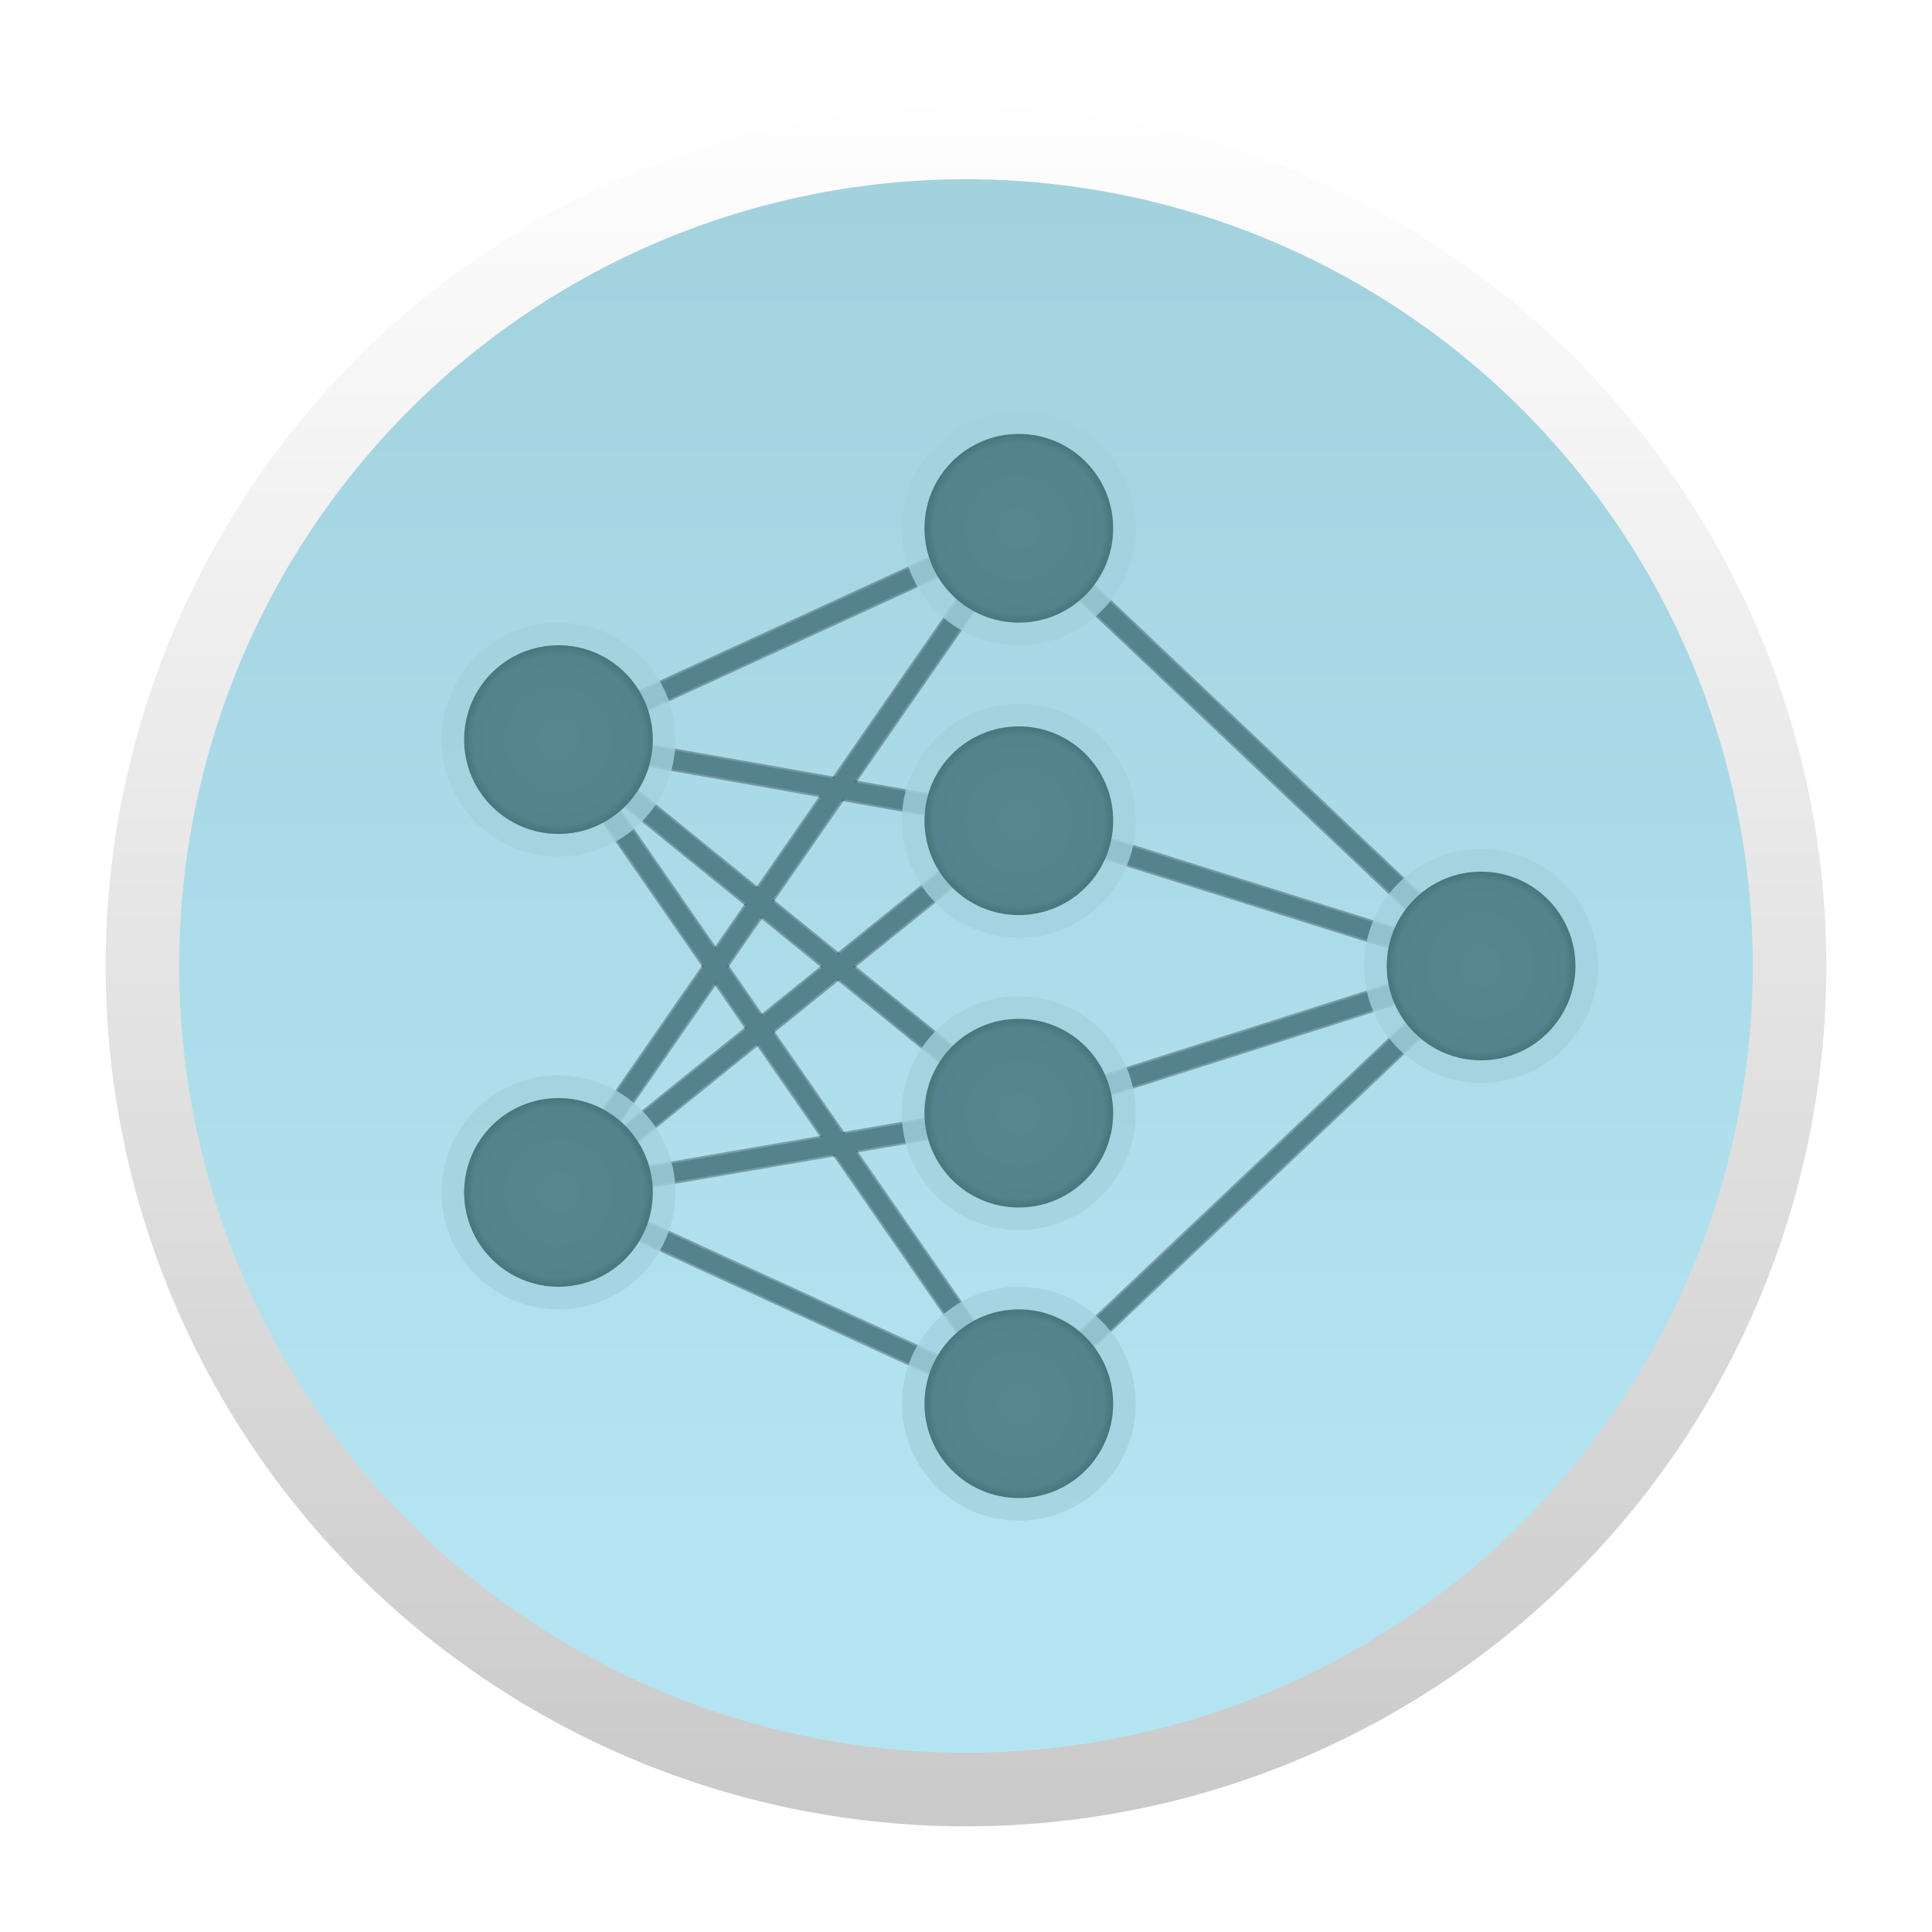 <svg xmlns="http://www.w3.org/2000/svg" width="1024" height="1024" viewBox="0 0 1024 1024"><filter id="dropshadow"><feGaussianBlur in="SourceAlpha" stdDeviation="20"/></filter><filter id="shadow"><feGaussianBlur in="SourceGraphic" stdDeviation="5"/></filter><linearGradient id="border" x1="0" x2="0" y1="62" y2="962" gradientUnits="userSpaceOnUse"><stop offset="0" stop-color="#fefefe"/><stop offset="1" stop-color="#cacaca"/></linearGradient><radialGradient id="node" cx=".5" cy=".5"><stop offset="0%" stop-color="#578691"/><stop offset="90%" stop-color="#55838D"/><stop offset="100%" stop-color="#44777a"/></radialGradient><linearGradient id="background" x1="0" x2="0" y1="100" y2="814" gradientUnits="userSpaceOnUse"><stop offset="0" stop-color="#A2D2DE"/><stop offset="1" stop-color="#b4e4f2"/></linearGradient><circle cx="512" cy="522" r="438" style="filter:url(#dropshadow)"/><circle cx="512" cy="512" r="456" fill="url(#border)"/><circle cx="512" cy="512" r="417" fill="url(#background)"/><line x1="296" x2="540" y1="392" y2="280" stroke="#000" stroke-width="12" opacity=".3"/><line x1="296" x2="540" y1="632" y2="280" stroke="#000" stroke-width="12" opacity=".3"/><line x1="296" x2="540" y1="392" y2="435" stroke="#000" stroke-width="12" opacity=".3"/><line x1="296" x2="540" y1="632" y2="435" stroke="#000" stroke-width="12" opacity=".3"/><line x1="296" x2="540" y1="392" y2="590" stroke="#000" stroke-width="12" opacity=".3"/><line x1="296" x2="540" y1="632" y2="590" stroke="#000" stroke-width="12" opacity=".3"/><line x1="296" x2="540" y1="392" y2="744" stroke="#000" stroke-width="12" opacity=".3"/><line x1="296" x2="540" y1="632" y2="744" stroke="#000" stroke-width="12" opacity=".3"/><line x1="540" x2="785" y1="280" y2="512" stroke="#000" stroke-width="12" opacity=".3"/><line x1="540" x2="785" y1="435" y2="512" stroke="#000" stroke-width="12" opacity=".3"/><line x1="540" x2="785" y1="590" y2="512" stroke="#000" stroke-width="12" opacity=".3"/><line x1="540" x2="785" y1="744" y2="512" stroke="#000" stroke-width="12" opacity=".3"/><line x1="296" x2="540" y1="392" y2="280" stroke="#55838D" stroke-width="10" opacity="1"/><line x1="296" x2="540" y1="632" y2="280" stroke="#55838D" stroke-width="10" opacity="1"/><line x1="296" x2="540" y1="392" y2="435" stroke="#55838D" stroke-width="10" opacity="1"/><line x1="296" x2="540" y1="632" y2="435" stroke="#55838D" stroke-width="10" opacity="1"/><line x1="296" x2="540" y1="392" y2="590" stroke="#55838D" stroke-width="10" opacity="1"/><line x1="296" x2="540" y1="632" y2="590" stroke="#55838D" stroke-width="10" opacity="1"/><line x1="296" x2="540" y1="392" y2="744" stroke="#55838D" stroke-width="10" opacity="1"/><line x1="296" x2="540" y1="632" y2="744" stroke="#55838D" stroke-width="10" opacity="1"/><line x1="540" x2="785" y1="280" y2="512" stroke="#55838D" stroke-width="10" opacity="1"/><line x1="540" x2="785" y1="435" y2="512" stroke="#55838D" stroke-width="10" opacity="1"/><line x1="540" x2="785" y1="590" y2="512" stroke="#55838D" stroke-width="10" opacity="1"/><line x1="540" x2="785" y1="744" y2="512" stroke="#55838D" stroke-width="10" opacity="1"/><line x1="296" x2="540" y1="392" y2="280" stroke="#55838D" stroke-width="8" opacity="1"/><line x1="296" x2="540" y1="632" y2="280" stroke="#55838D" stroke-width="8" opacity="1"/><line x1="296" x2="540" y1="392" y2="435" stroke="#55838D" stroke-width="8" opacity="1"/><line x1="296" x2="540" y1="632" y2="435" stroke="#55838D" stroke-width="8" opacity="1"/><line x1="296" x2="540" y1="392" y2="590" stroke="#55838D" stroke-width="8" opacity="1"/><line x1="296" x2="540" y1="632" y2="590" stroke="#55838D" stroke-width="8" opacity="1"/><line x1="296" x2="540" y1="392" y2="744" stroke="#55838D" stroke-width="8" opacity="1"/><line x1="296" x2="540" y1="632" y2="744" stroke="#55838D" stroke-width="8" opacity="1"/><line x1="540" x2="785" y1="280" y2="512" stroke="#55838D" stroke-width="8" opacity="1"/><line x1="540" x2="785" y1="435" y2="512" stroke="#55838D" stroke-width="8" opacity="1"/><line x1="540" x2="785" y1="590" y2="512" stroke="#55838D" stroke-width="8" opacity="1"/><line x1="540" x2="785" y1="744" y2="512" stroke="#55838D" stroke-width="8" opacity="1"/><g transform="translate(296, 392)"><circle cx="0" cy="0" r="62" fill="#A2D2DE" opacity=".8"/><circle cx="0" cy="0" r="50" fill="url(#node)" opacity="1"/></g><g transform="translate(296, 632)"><circle cx="0" cy="0" r="62" fill="#A2D2DE" opacity=".8"/><circle cx="0" cy="0" r="50" fill="url(#node)" opacity="1"/></g><g transform="translate(540, 280)"><circle cx="0" cy="0" r="62" fill="#A2D2DE" opacity=".8"/><circle cx="0" cy="0" r="50" fill="url(#node)" opacity="1"/></g><g transform="translate(540, 435)"><circle cx="0" cy="0" r="62" fill="#A2D2DE" opacity=".8"/><circle cx="0" cy="0" r="50" fill="url(#node)" opacity="1"/></g><g transform="translate(540, 590)"><circle cx="0" cy="0" r="62" fill="#A2D2DE" opacity=".8"/><circle cx="0" cy="0" r="50" fill="url(#node)" opacity="1"/></g><g transform="translate(540, 744)"><circle cx="0" cy="0" r="62" fill="#A2D2DE" opacity=".8"/><circle cx="0" cy="0" r="50" fill="url(#node)" opacity="1"/></g><g transform="translate(785, 512)"><circle cx="0" cy="0" r="62" fill="#A2D2DE" opacity=".8"/><circle cx="0" cy="0" r="50" fill="url(#node)" opacity="1"/></g></svg>